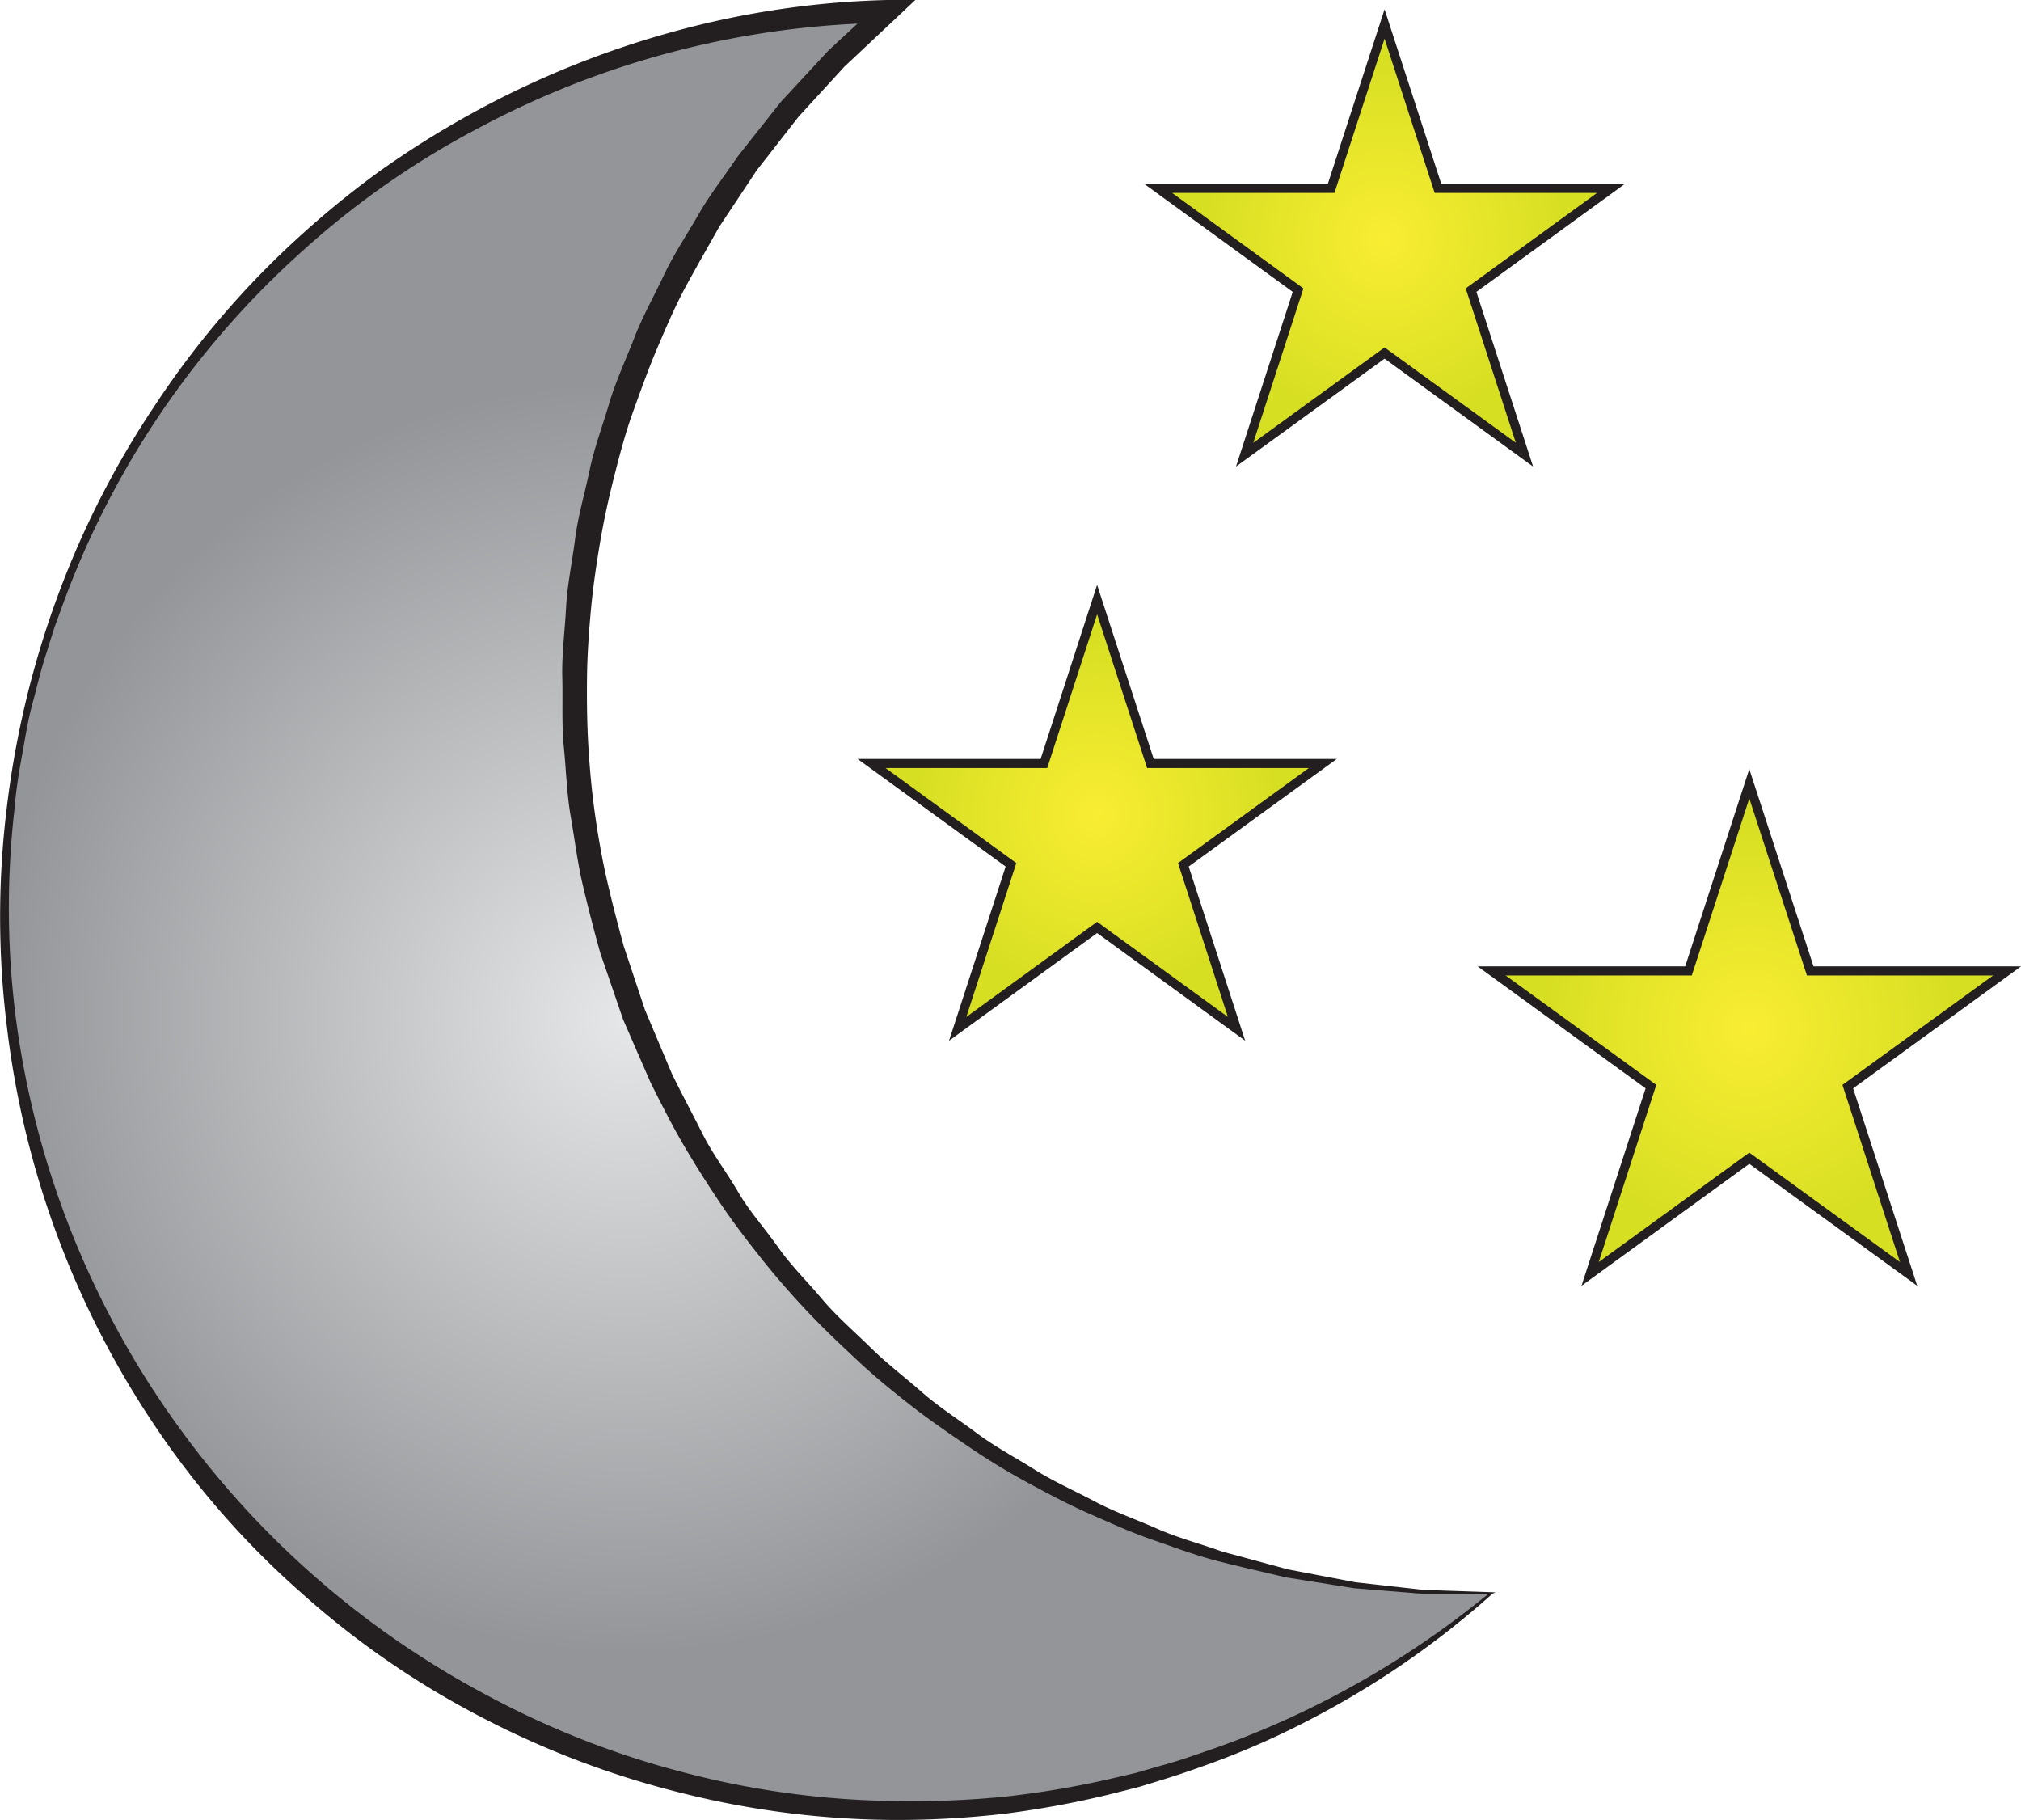 <svg xmlns="http://www.w3.org/2000/svg" xmlns:xlink="http://www.w3.org/1999/xlink" viewBox="0 0 166.84 150.23"><defs><style>
  @keyframes flash {
    0%{opacity: 1;}
    50%{opacity: 0;}
    100%{opacity: 1;}
  }
  .cls-3{animation: flash 5s infinite;}
  .cls-4 {animation: flash 7s infinite;}
  .cls-5 {animation: flash 10s infinite;}
  
  .cls-1{fill:url(#radial-gradient);}.cls-2{fill:#231f20;}.cls-3,.cls-4,.cls-5{stroke:#231f20;stroke-miterlimit:10;stroke-width:0.75px;}.cls-3{fill:url(#radial-gradient-2);}.cls-4{fill:url(#radial-gradient-3);}.cls-5{fill:url(#radial-gradient-4);}</style><radialGradient id="radial-gradient" cx="53.25" cy="81.61" r="63.2" gradientTransform="translate(-27.17 26.8) rotate(-20.94)" gradientUnits="userSpaceOnUse"><stop offset="0" stop-color="#e6e7e8"/><stop offset="0.83" stop-color="#939598"/></radialGradient><radialGradient id="radial-gradient-2" cx="90.57" cy="67.2" r="18.18" gradientUnits="userSpaceOnUse"><stop offset="0" stop-color="#f9ed32"/><stop offset="0.83" stop-color="#d7df23"/></radialGradient><radialGradient id="radial-gradient-3" cx="114.3" cy="19.75" r="18.24" xlink:href="#radial-gradient-2"/><radialGradient id="radial-gradient-4" cx="144.41" cy="84.92" r="20.76" xlink:href="#radial-gradient-2"/></defs><title>moon</title><g id="Layer_2" data-name="Layer 2"><g id="Layer_1-2" data-name="Layer 1"><path class="cls-1" d="M123.14,131.47A74.26,74.26,0,1,1,73.2,1a74.28,74.28,0,0,0,49.94,130.51Z"/><path class="cls-2" d="M123.2,131.55a72.25,72.25,0,0,1-14.63,10.16,67.3,67.3,0,0,1-8.16,3.67c-1.39.51-2.77,1-4.22,1.45l-2.15.66-2.17.55a78.15,78.15,0,0,1-8.81,1.65,77.3,77.3,0,0,1-9,.53A73.34,73.34,0,0,1,56.3,148a74.18,74.18,0,0,1-16.78-6.38,71.74,71.74,0,0,1-14.75-10.24A71,71,0,0,1,12.93,117.9,74.74,74.74,0,0,1,.55,84.59a73.79,73.79,0,0,1,0-17.84A77,77,0,0,1,4.68,49.42a74.43,74.43,0,0,1,8.07-15.9A73,73,0,0,1,24.31,19.9a77.29,77.29,0,0,1,6.92-5.69,78.18,78.18,0,0,1,7.59-4.78,76.43,76.43,0,0,1,16.6-6.77A73.26,73.26,0,0,1,73.18,0l2.38,0L73.8,1.66,69.71,5.5,65.92,9.64l-3.45,4.42-3.1,4.67c-.91,1.63-1.85,3.25-2.74,4.89S55,27,54.27,28.71s-1.36,3.48-2,5.25-1.11,3.57-1.57,5.38-.86,3.64-1.17,5.48-.58,3.69-.75,5.55-.3,3.73-.32,5.59,0,3.74.11,5.6.28,3.73.54,5.58.58,3.69,1,5.52.89,3.63,1.38,5.43l1.76,5.28,2.21,5.24c.82,1.68,1.7,3.31,2.55,5s2,3.18,2.93,4.78,2.2,3,3.29,4.55,2.43,2.85,3.63,4.28,2.64,2.66,4,4,2.84,2.45,4.25,3.69,3,2.24,4.51,3.37,3.17,2,4.76,3,3.32,1.76,5,2.65,3.45,1.5,5.17,2.26,3.55,1.23,5.33,1.87l5.46,1.48,5.56,1.06,5.63.63,5.92.2Zm-.35,0-5.4,0-5.68-.46-5.64-.9c-1.85-.44-3.71-.86-5.56-1.33s-3.64-1.15-5.44-1.77-3.54-1.42-5.29-2.19-3.43-1.67-5.11-2.58-3.31-1.92-4.9-3-3.16-2.16-4.67-3.34-3-2.4-4.39-3.7-2.79-2.62-4.09-4-2.58-2.83-3.77-4.33-2.35-3-3.43-4.61-2.1-3.21-3.07-4.87-1.84-3.4-2.7-5.11l-2.27-5.21-1.88-5.48c-.52-1.85-1-3.72-1.44-5.58s-.67-3.78-1-5.67-.38-3.82-.57-5.73-.08-3.84-.13-5.76.21-3.83.31-5.75.51-3.81.75-5.71.8-3.76,1.19-5.64,1.08-3.69,1.62-5.53,1.37-3.59,2.06-5.38,1.64-3.47,2.46-5.21,1.9-3.34,2.85-5,2.15-3.18,3.22-4.77L64.47,8.4l3.91-4.22L72.6.27l.62,1.61A73.66,73.66,0,0,0,39.45,10.6,70.37,70.37,0,0,0,25,20.69a72.59,72.59,0,0,0-19.74,29l-.76,2.08-.66,2.11c-.47,1.4-.79,2.84-1.18,4.27S2.07,61,1.8,62.45s-.49,2.91-.61,4.39a71.74,71.74,0,0,0,.18,17.66A73.74,73.74,0,0,0,14.19,117a74.47,74.47,0,0,0,26.15,23,72.48,72.48,0,0,0,16.36,6.36,71.78,71.78,0,0,0,17.41,2.3,76.8,76.8,0,0,0,8.8-.36,76.92,76.92,0,0,0,8.69-1.46l2.15-.5,2.11-.61c1.41-.37,2.81-.88,4.22-1.36a74,74,0,0,0,8.15-3.41A75.49,75.49,0,0,0,122.85,131.57Z"/><polygon class="cls-3" points="90.57 49.49 94.97 63.02 109.2 63.02 97.69 71.38 102.08 84.92 90.57 76.55 79.06 84.92 83.46 71.38 71.95 63.02 86.18 63.02 90.57 49.49"/><polygon class="cls-4" points="114.3 1.98 118.71 15.55 132.99 15.55 121.44 23.95 125.85 37.53 114.3 29.14 102.75 37.53 107.16 23.95 95.61 15.55 109.89 15.55 114.3 1.98"/><polygon class="cls-5" points="144.41 64.69 149.44 80.14 165.69 80.14 152.54 89.69 157.56 105.15 144.41 95.6 131.27 105.15 136.29 89.69 123.14 80.14 139.39 80.14 144.41 64.69"/></g></g></svg>